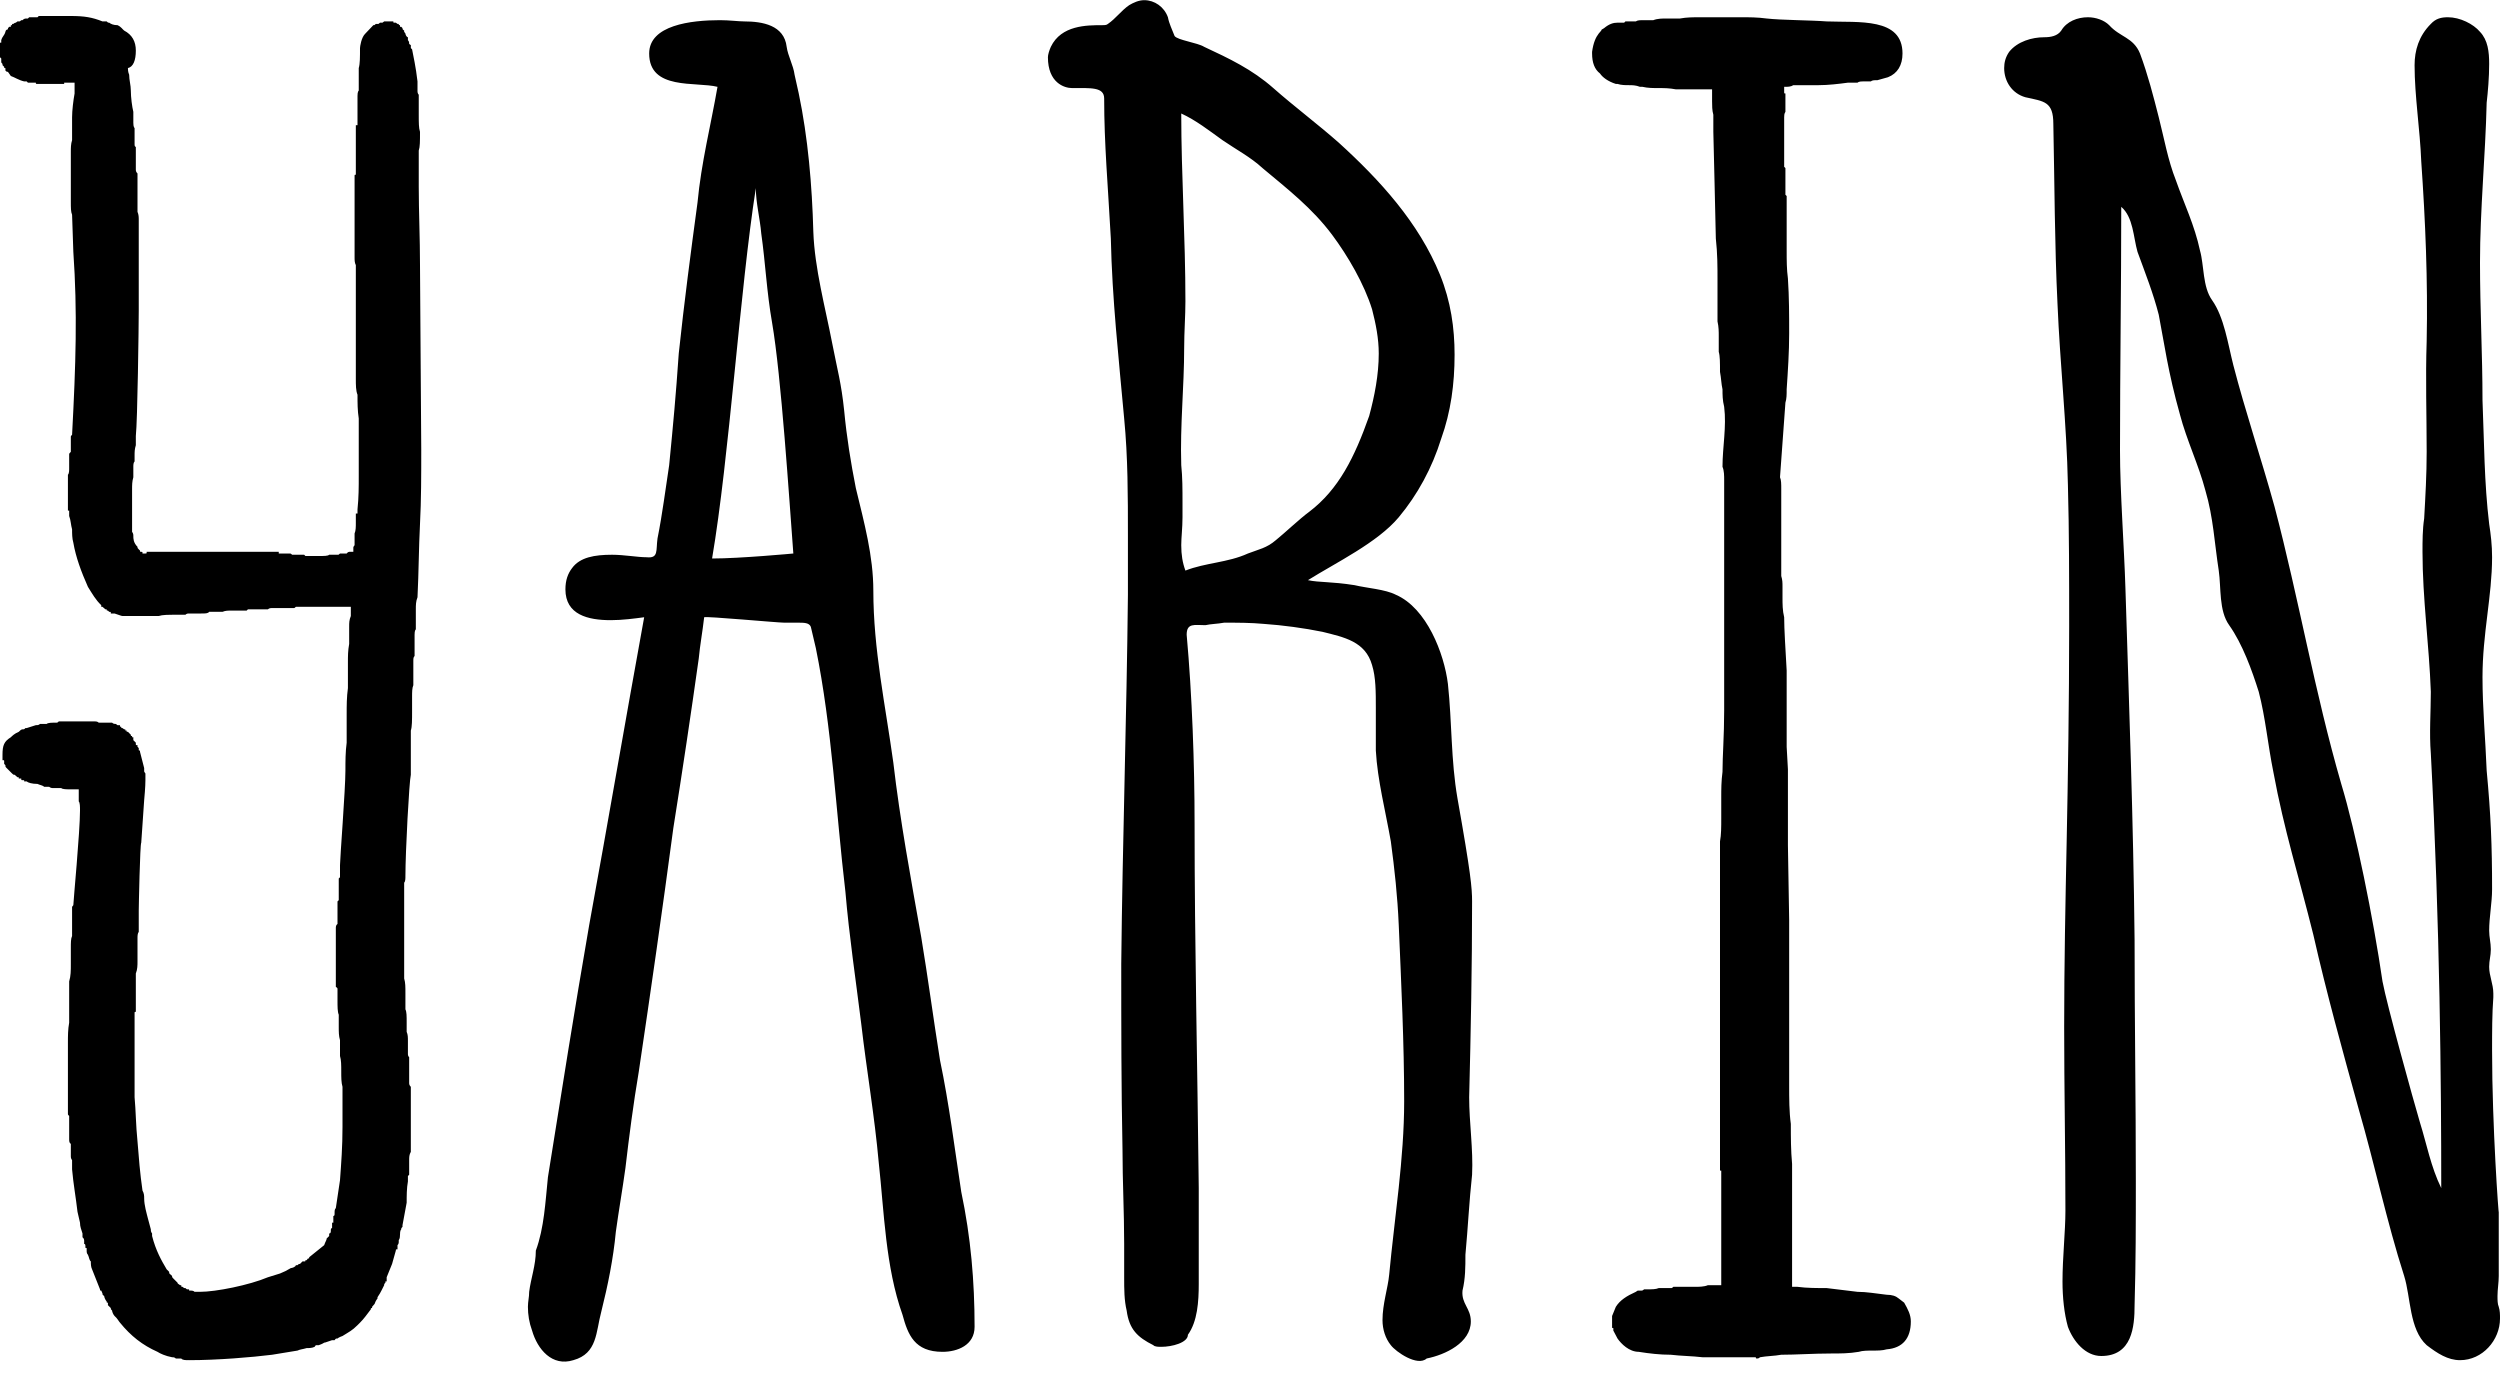 <svg id="mainsvg" xmlns="http://www.w3.org/2000/svg" xmlns:xlink="http://www.w3.org/1999/xlink" version="1.1" x="0px" y="0px" enable-background="new 0 0 200 162.5" xml:space="preserve" viewBox="0 0 60 33"><path fill="#000" transform="translate(-0.64, 25.984)" d="M10.72-19.62C10.72-20.26 10.69-20.90 10.69-21.50L10.69-22.37C10.72-22.46 10.72-22.59 10.72-22.82C10.69-22.91 10.69-23.04 10.69-23.23L10.69-23.71C10.66-23.74 10.66-23.78 10.66-23.81L10.66-24.03C10.62-24.38 10.56-24.64 10.53-24.80L10.50-24.83L10.50-24.90L10.46-24.93C10.46-24.96 10.46-24.99 10.43-25.02L10.43-25.09C10.40-25.09 10.37-25.15 10.37-25.18L10.34-25.22L10.34-25.25C10.30-25.28 10.30-25.28 10.30-25.31L10.27-25.34L10.24-25.34L10.24-25.38C10.21-25.38 10.21-25.38 10.21-25.41L10.18-25.41L10.14-25.44L10.11-25.44C10.08-25.44 10.08-25.44 10.08-25.47L9.86-25.47L9.82-25.44L9.76-25.44C9.73-25.41 9.73-25.41 9.70-25.41L9.66-25.41C9.63-25.38 9.63-25.38 9.60-25.38L9.41-25.18C9.31-25.09 9.28-24.86 9.28-24.83C9.28-24.61 9.28-24.45 9.25-24.35L9.25-23.81C9.22-23.78 9.22-23.71 9.22-23.68L9.22-22.98L9.18-22.98L9.18-21.79C9.15-21.79 9.15-21.79 9.15-21.76L9.15-19.81C9.15-19.74 9.15-19.68 9.18-19.62L9.18-16.90C9.18-16.74 9.18-16.61 9.22-16.51C9.22-16.32 9.22-16.13 9.25-15.94L9.25-15.36L9.25-14.56C9.25-14.30 9.25-14.05 9.22-13.76L9.22-13.66L9.18-13.66L9.18-13.44C9.18-13.34 9.18-13.25 9.15-13.18L9.15-12.90C9.12-12.86 9.12-12.86 9.12-12.83L9.12-12.74L9.02-12.74C9.02-12.74 8.99-12.74 8.96-12.70L8.80-12.70C8.77-12.67 8.77-12.67 8.74-12.67L8.54-12.67C8.51-12.64 8.42-12.64 8.29-12.64L7.97-12.64L7.94-12.67L7.65-12.67C7.62-12.70 7.62-12.70 7.58-12.70L7.33-12.70L7.33-12.74L4.16-12.74C4.16-12.70 4.16-12.70 4.13-12.70L4.06-12.70C4.06-12.74 4.06-12.74 4.03-12.74C4-12.74 4-12.74 4-12.77L3.97-12.80C3.94-12.83 3.94-12.83 3.94-12.86C3.84-12.96 3.84-13.06 3.84-13.12C3.84-13.15 3.84-13.18 3.81-13.22L3.81-14.24C3.81-14.34 3.81-14.43 3.84-14.53L3.84-14.78C3.84-14.82 3.84-14.88 3.87-14.91L3.87-15.04C3.87-15.14 3.87-15.20 3.90-15.30L3.90-15.52C3.94-15.87 3.97-18.18 3.97-18.53L3.97-20.70C3.97-20.77 3.97-20.83 3.94-20.90L3.94-21.82C3.90-21.86 3.90-21.89 3.90-21.92L3.90-22.46C3.87-22.46 3.87-22.50 3.87-22.53L3.87-22.91C3.84-22.94 3.84-23.01 3.84-23.04L3.84-23.30C3.81-23.42 3.78-23.65 3.78-23.81C3.78-23.94 3.74-24.06 3.74-24.19C3.71-24.26 3.71-24.32 3.71-24.35C3.84-24.38 3.90-24.54 3.90-24.77C3.90-24.99 3.81-25.15 3.62-25.25C3.58-25.28 3.55-25.34 3.46-25.38C3.36-25.38 3.30-25.41 3.26-25.44C3.23-25.44 3.23-25.44 3.20-25.47L3.10-25.47C2.85-25.57 2.66-25.60 2.34-25.60L1.57-25.60L1.54-25.57L1.34-25.57L1.31-25.54L1.28-25.54C1.25-25.54 1.22-25.54 1.18-25.50L1.15-25.50C1.12-25.47 1.12-25.47 1.09-25.47L1.06-25.47L1.02-25.44C1.02-25.44 0.99-25.44 0.96-25.41L0.93-25.41L0.93-25.38L0.90-25.38L0.90-25.34L0.86-25.34C0.83-25.31 0.83-25.31 0.83-25.28C0.80-25.28 0.77-25.25 0.77-25.22C0.74-25.12 0.70-25.12 0.67-25.02L0.67-24.96L0.64-24.96L0.64-24.61L0.67-24.58L0.67-24.51C0.67-24.48 0.67-24.48 0.70-24.45L0.70-24.42L0.74-24.38C0.74-24.35 0.74-24.35 0.77-24.35L0.77-24.29C0.80-24.26 0.80-24.26 0.83-24.26L0.90-24.16C0.99-24.13 1.09-24.06 1.22-24.03L1.28-24.03L1.31-24L1.50-24C1.50-23.97 1.50-23.97 1.54-23.97L2.18-23.97L2.18-24L2.43-24L2.43-23.74C2.40-23.58 2.37-23.33 2.37-23.17L2.37-22.91L2.37-22.62C2.34-22.53 2.34-22.43 2.34-22.34L2.34-21.15C2.34-20.99 2.34-20.90 2.37-20.83L2.40-19.94C2.50-18.50 2.46-17.25 2.37-15.55C2.34-15.52 2.34-15.52 2.34-15.49L2.34-15.14C2.30-15.10 2.30-15.10 2.30-15.07L2.30-14.75C2.30-14.69 2.30-14.62 2.27-14.59L2.27-13.73L2.30-13.73L2.30-13.60C2.34-13.50 2.34-13.38 2.37-13.28C2.37-13.18 2.37-13.06 2.40-12.96C2.46-12.61 2.59-12.26 2.75-11.90C2.85-11.74 2.94-11.58 3.07-11.46L3.07-11.42L3.10-11.42L3.17-11.36L3.20-11.36C3.20-11.33 3.20-11.33 3.23-11.33L3.26-11.30C3.30-11.30 3.30-11.30 3.30-11.26L3.39-11.26C3.49-11.23 3.55-11.20 3.58-11.20L4.45-11.20C4.54-11.23 4.67-11.23 4.90-11.23L5.09-11.23C5.12-11.26 5.15-11.26 5.18-11.26L5.47-11.26C5.57-11.26 5.63-11.26 5.66-11.30L5.98-11.30C6.05-11.33 6.11-11.33 6.21-11.33L6.56-11.33L6.59-11.36L7.07-11.36C7.10-11.39 7.14-11.39 7.17-11.39L7.68-11.39C7.71-11.39 7.71-11.39 7.74-11.42L9.06-11.42L9.06-11.20C9.02-11.10 9.02-11.04 9.02-10.94L9.02-10.53C8.99-10.37 8.99-10.24 8.99-10.08L8.99-9.47C8.96-9.25 8.96-9.06 8.96-8.83L8.96-8.16C8.93-7.94 8.93-7.71 8.93-7.49C8.93-7.04 8.80-5.38 8.80-5.22L8.80-4.93L8.77-4.90L8.77-4.38L8.74-4.35L8.74-3.81C8.70-3.78 8.70-3.74 8.70-3.71L8.70-2.30C8.74-2.27 8.74-2.27 8.74-2.24L8.74-1.98C8.74-1.82 8.74-1.70 8.77-1.63L8.77-1.34C8.77-1.22 8.77-1.12 8.80-1.02L8.80-0.64C8.83-0.54 8.83-0.42 8.83-0.26C8.83-0.13 8.83 0 8.86 0.10L8.86 1.06C8.86 1.54 8.83 1.92 8.80 2.34L8.70 3.01C8.67 3.04 8.67 3.07 8.67 3.14C8.67 3.17 8.67 3.20 8.64 3.20L8.64 3.36L8.61 3.36L8.61 3.49C8.58 3.49 8.58 3.52 8.58 3.55C8.58 3.58 8.58 3.62 8.54 3.62L8.54 3.68L8.48 3.74C8.48 3.78 8.45 3.81 8.42 3.90L8.06 4.19C8.06 4.22 8.06 4.22 8.03 4.22L8 4.26L7.97 4.26C7.97 4.29 7.97 4.29 7.94 4.29L7.90 4.29L7.84 4.35C7.81 4.35 7.81 4.35 7.78 4.38L7.74 4.38C7.74 4.42 7.65 4.45 7.62 4.45C7.52 4.51 7.46 4.54 7.36 4.58L7.07 4.67C6.62 4.86 5.82 5.02 5.44 5.02L5.31 5.02C5.28 4.99 5.25 4.99 5.18 4.99C5.18 4.96 5.18 4.96 5.15 4.96C5.12 4.96 5.12 4.96 5.09 4.93L5.06 4.93L5.02 4.90C4.99 4.90 4.99 4.90 4.99 4.86L4.96 4.86C4.93 4.83 4.90 4.83 4.90 4.80L4.80 4.70C4.77 4.67 4.77 4.67 4.77 4.64L4.74 4.61C4.70 4.58 4.70 4.58 4.70 4.54L4.64 4.48C4.51 4.26 4.38 4.03 4.29 3.68L4.29 3.62C4.26 3.58 4.26 3.55 4.26 3.52L4.19 3.26C4.16 3.14 4.10 2.94 4.10 2.78C4.10 2.72 4.10 2.66 4.06 2.59C4 2.18 3.97 1.79 3.94 1.41C3.90 1.02 3.90 0.67 3.87 0.35L3.87-1.66C3.87-1.70 3.87-1.70 3.90-1.70L3.90-2.62C3.94-2.72 3.94-2.82 3.94-2.91L3.94-3.46C3.94-3.52 3.94-3.58 3.97-3.62L3.97-4.13C3.97-4.22 4-5.73 4.03-5.76L4.10-6.78C4.13-7.10 4.13-7.23 4.13-7.26L4.13-7.42C4.10-7.46 4.10-7.46 4.10-7.49L4.10-7.55L4-7.94L4-7.97C3.97-7.97 3.97-7.97 3.97-8L3.97-8.03L3.94-8.06L3.94-8.10C3.90-8.10 3.90-8.10 3.90-8.13L3.90-8.16L3.84-8.22L3.84-8.29L3.81-8.29L3.81-8.32C3.78-8.32 3.78-8.32 3.78-8.35L3.71-8.42L3.68-8.42L3.68-8.45L3.65-8.45C3.65-8.48 3.65-8.48 3.62-8.48L3.58-8.51C3.55-8.51 3.55-8.51 3.55-8.54C3.52-8.54 3.52-8.54 3.52-8.58L3.46-8.58L3.42-8.61C3.39-8.61 3.36-8.61 3.33-8.64L3.01-8.64C2.98-8.67 2.94-8.67 2.91-8.67L2.05-8.67C2.02-8.64 2.02-8.64 1.98-8.64C1.89-8.64 1.79-8.64 1.76-8.61L1.60-8.61C1.57-8.58 1.54-8.58 1.50-8.58L1.28-8.51L1.25-8.51C1.22-8.48 1.22-8.48 1.18-8.48C1.15-8.48 1.12-8.45 1.09-8.42C0.99-8.38 0.93-8.32 0.90-8.29C0.74-8.19 0.70-8.10 0.70-7.87L0.70-7.74C0.74-7.74 0.74-7.74 0.74-7.71L0.74-7.65L0.77-7.62C0.77-7.58 0.77-7.58 0.80-7.55L0.93-7.42C0.96-7.39 0.96-7.39 0.99-7.39L1.06-7.33L1.09-7.33L1.09-7.30L1.15-7.30C1.15-7.26 1.15-7.26 1.18-7.26L1.22-7.26L1.22-7.23L1.28-7.23C1.31-7.20 1.41-7.17 1.54-7.17C1.60-7.14 1.66-7.14 1.70-7.10L1.82-7.10C1.86-7.07 1.89-7.07 1.92-7.07L2.11-7.07C2.14-7.04 2.24-7.04 2.34-7.04L2.53-7.04L2.53-6.75C2.56-6.72 2.56-6.62 2.56-6.53C2.56-6.02 2.40-4.35 2.40-4.26L2.37-4.22L2.37-3.52C2.34-3.46 2.34-3.36 2.34-3.23L2.34-2.85C2.34-2.69 2.34-2.56 2.30-2.43L2.30-1.44C2.27-1.28 2.27-1.12 2.27-0.96L2.27 0.74C2.27 0.77 2.27 0.77 2.30 0.80L2.30 1.34C2.30 1.41 2.30 1.44 2.34 1.47L2.34 1.76C2.34 1.79 2.34 1.82 2.37 1.86L2.37 2.08C2.40 2.43 2.46 2.75 2.50 3.10L2.56 3.36C2.56 3.46 2.59 3.52 2.62 3.62L2.62 3.71C2.66 3.74 2.66 3.78 2.66 3.81L2.66 3.87C2.69 3.87 2.69 3.90 2.69 3.94C2.69 3.97 2.69 3.97 2.72 3.97L2.72 4.03C2.72 4.06 2.72 4.10 2.75 4.13C2.78 4.19 2.78 4.26 2.82 4.29C2.82 4.35 2.82 4.42 2.85 4.48L3.04 4.96C3.04 4.99 3.04 4.99 3.07 4.99L3.10 5.06C3.10 5.09 3.10 5.09 3.14 5.12C3.14 5.15 3.17 5.22 3.20 5.25C3.20 5.28 3.20 5.28 3.23 5.28L3.23 5.34L3.30 5.41C3.30 5.44 3.30 5.44 3.33 5.47C3.33 5.50 3.36 5.57 3.39 5.60C3.46 5.66 3.49 5.73 3.52 5.76C3.78 6.08 4.06 6.30 4.42 6.46C4.48 6.50 4.61 6.56 4.77 6.59C4.80 6.59 4.83 6.59 4.86 6.62L4.99 6.62C5.02 6.66 5.09 6.66 5.18 6.66C5.86 6.66 6.69 6.59 7.17 6.53L7.78 6.43C7.84 6.40 7.90 6.40 8 6.37C8.06 6.37 8.13 6.37 8.19 6.34L8.22 6.30L8.29 6.30C8.38 6.27 8.42 6.24 8.42 6.24C8.45 6.24 8.51 6.21 8.61 6.18L8.67 6.18C8.70 6.14 8.70 6.14 8.74 6.14C8.74 6.14 8.77 6.11 8.86 6.08C9.02 5.98 9.09 5.95 9.22 5.82L9.28 5.76C9.38 5.66 9.44 5.57 9.54 5.44C9.54 5.41 9.54 5.41 9.57 5.41L9.57 5.38L9.63 5.31C9.66 5.22 9.70 5.18 9.70 5.18L9.70 5.15C9.79 5.02 9.82 4.93 9.86 4.86C9.86 4.83 9.86 4.83 9.89 4.80L9.89 4.77L9.92 4.77L9.92 4.67L10.05 4.35L10.14 4.03C10.14 4 10.14 4 10.18 4L10.18 3.90C10.21 3.87 10.21 3.84 10.21 3.81L10.21 3.78C10.24 3.74 10.24 3.68 10.24 3.65C10.24 3.62 10.24 3.55 10.27 3.52C10.27 3.49 10.27 3.49 10.30 3.46L10.30 3.42L10.40 2.88C10.40 2.72 10.40 2.53 10.43 2.37L10.43 2.24L10.46 2.21L10.46 1.86C10.46 1.79 10.46 1.73 10.50 1.66L10.50 0.10C10.46 0.06 10.46 0.03 10.46 0L10.46-0.61C10.43-0.64 10.43-0.67 10.43-0.70L10.43-0.99C10.43-1.09 10.43-1.15 10.40-1.22L10.40-1.44C10.40-1.60 10.40-1.70 10.37-1.76L10.37-2.14C10.37-2.30 10.37-2.40 10.34-2.50L10.34-4.80C10.37-4.83 10.37-4.90 10.37-4.96C10.37-5.54 10.46-7.23 10.50-7.39L10.50-8.45C10.53-8.54 10.53-8.70 10.53-8.93L10.53-9.25C10.53-9.38 10.53-9.47 10.56-9.54L10.56-10.11C10.56-10.18 10.56-10.21 10.59-10.24L10.59-10.75C10.59-10.78 10.59-10.85 10.62-10.88L10.62-11.36C10.62-11.46 10.62-11.55 10.66-11.65C10.69-12.26 10.69-12.83 10.72-13.41C10.75-13.98 10.75-14.59 10.75-15.20ZM10.50-7.39L10.50-7.23ZM24.03 5.86C24.03 6.30 23.62 6.46 23.26 6.46C22.59 6.46 22.43 6.05 22.30 5.57C21.89 4.42 21.86 3.10 21.73 1.92C21.63 0.80 21.44-0.29 21.31-1.41C21.18-2.46 21.02-3.52 20.93-4.58C20.70-6.53 20.61-8.51 20.22-10.43L20.10-10.94C20.06-11.04 19.94-11.04 19.78-11.04L19.46-11.04C19.30-11.04 17.57-11.20 17.54-11.17C17.50-10.82 17.44-10.50 17.41-10.18C17.22-8.83 17.02-7.49 16.80-6.11C16.54-4.16 16.26-2.21 15.97-0.26C15.84 0.51 15.74 1.28 15.65 2.05C15.58 2.56 15.49 3.07 15.42 3.58C15.36 4.22 15.23 4.86 15.07 5.50C14.94 5.98 14.98 6.50 14.40 6.66C13.89 6.82 13.54 6.40 13.41 5.95C13.34 5.76 13.31 5.57 13.31 5.38C13.31 5.25 13.34 5.15 13.34 5.02C13.38 4.70 13.50 4.38 13.50 4.03C13.70 3.49 13.73 2.85 13.79 2.27C14.11 0.26 14.43-1.76 14.78-3.78C15.23-6.24 15.65-8.70 16.10-11.17C15.87-11.14 15.58-11.10 15.30-11.10C14.75-11.10 14.21-11.23 14.21-11.84C14.21-12.06 14.27-12.22 14.37-12.35C14.56-12.61 14.91-12.67 15.33-12.67C15.62-12.67 15.94-12.61 16.16-12.61C16.45-12.58 16.38-12.77 16.42-13.06C16.54-13.66 16.61-14.24 16.70-14.82C16.80-15.84 16.86-16.48 16.93-17.50C17.06-18.72 17.22-19.94 17.38-21.12C17.47-22.08 17.70-22.98 17.86-23.90C17.34-24.03 16.22-23.81 16.22-24.70C16.22-25.38 17.22-25.50 17.92-25.50C18.14-25.50 18.37-25.47 18.50-25.47C18.94-25.47 19.46-25.38 19.52-24.86C19.55-24.64 19.68-24.42 19.71-24.19L19.81-23.74C20.03-22.69 20.13-21.54 20.16-20.42C20.19-19.55 20.45-18.59 20.61-17.76C20.74-17.09 20.83-16.80 20.90-16.13C20.96-15.49 21.06-14.88 21.18-14.27C21.38-13.44 21.60-12.64 21.60-11.81C21.60-10.40 21.89-9.06 22.08-7.68C22.24-6.30 22.50-4.90 22.75-3.49C22.91-2.53 23.04-1.54 23.20-0.54C23.42 0.51 23.55 1.57 23.71 2.62C23.94 3.71 24.03 4.77 24.03 5.86ZM19.68-12.70C19.58-14.02 19.39-16.96 19.17-18.24C19.04-18.98 19.01-19.68 18.91-20.38C18.88-20.74 18.78-21.12 18.78-21.47C18.40-19.04 18.14-14.98 17.73-12.58C18.40-12.58 19.68-12.70 19.68-12.70ZM35.97-4.35C35.97-2.82 35.94-1.22 35.90 0.35C35.90 0.96 36 1.60 35.97 2.21C35.90 2.85 35.87 3.49 35.81 4.13C35.81 4.42 35.81 4.70 35.74 4.99C35.71 5.31 35.94 5.41 35.94 5.73C35.94 6.24 35.33 6.53 34.88 6.62C34.66 6.82 34.14 6.46 34.02 6.30C33.89 6.14 33.82 5.92 33.82 5.70C33.82 5.31 33.95 4.93 33.98 4.61C34.11 3.23 34.34 1.82 34.34 0.45C34.34-0.96 34.27-2.37 34.21-3.78C34.18-4.48 34.11-5.12 34.02-5.79C33.89-6.53 33.70-7.26 33.66-7.97L33.66-8.99C33.66-9.38 33.66-9.73 33.57-10.02C33.41-10.59 32.90-10.69 32.38-10.82C31.94-10.91 31.42-10.98 30.98-11.01C30.66-11.04 30.34-11.04 30.02-11.04C29.86-11.01 29.70-11.01 29.57-10.98C29.31-10.98 29.12-11.04 29.12-10.75C29.25-9.31 29.31-7.65 29.31-6.21C29.31-3.30 29.38-0.38 29.41 2.53L29.41 4.83C29.41 5.25 29.38 5.73 29.15 6.05C29.15 6.24 28.77 6.34 28.51 6.34C28.45 6.34 28.35 6.34 28.32 6.30C27.94 6.11 27.74 5.92 27.68 5.47C27.62 5.22 27.62 4.96 27.62 4.67L27.62 3.87C27.62 3.10 27.58 2.37 27.58 1.60C27.55 0.13 27.55-1.38 27.55-2.85C27.58-5.79 27.68-8.77 27.71-11.71L27.71-13.12C27.71-14.08 27.71-15.01 27.62-15.94C27.49-17.38 27.33-18.82 27.30-20.26C27.23-21.54 27.14-22.53 27.14-23.62C27.14-23.90 26.82-23.87 26.37-23.87C26.18-23.87 25.79-24 25.79-24.61C25.79-24.67 25.82-24.77 25.86-24.86C26.11-25.38 26.72-25.38 27.10-25.38C27.14-25.38 27.20-25.38 27.23-25.41C27.42-25.54 27.55-25.73 27.74-25.86C27.84-25.92 27.97-25.98 28.10-25.98C28.35-25.98 28.58-25.82 28.67-25.57C28.70-25.41 28.77-25.28 28.83-25.12C28.90-25.02 29.38-24.96 29.54-24.86C30.14-24.58 30.69-24.32 31.20-23.87C31.71-23.42 32.26-23.01 32.77-22.56C33.76-21.66 34.69-20.64 35.20-19.39C35.46-18.75 35.55-18.11 35.55-17.47C35.55-16.77 35.46-16.10 35.23-15.46C35.01-14.75 34.66-14.11 34.21-13.57C33.70-12.96 32.70-12.48 32.03-12.06C32.32-12 32.58-12.03 33.15-11.94C33.44-11.87 33.89-11.84 34.14-11.71C34.88-11.39 35.30-10.30 35.39-9.57C35.49-8.64 35.46-7.74 35.62-6.82C35.94-5.02 35.97-4.67 35.97-4.35ZM33.50-16C33.63-16.48 33.73-16.99 33.73-17.50C33.73-17.86 33.66-18.21 33.57-18.56C33.38-19.17 32.99-19.84 32.61-20.35C32.13-20.99 31.55-21.44 30.94-21.95C30.66-22.21 30.30-22.40 29.98-22.62C29.66-22.85 29.34-23.10 28.99-23.26C28.99-21.79 29.09-20.29 29.09-18.75C29.09-18.40 29.06-18.02 29.06-17.63C29.06-16.70 28.96-15.78 28.99-14.82C29.02-14.53 29.02-14.24 29.02-13.92L29.02-13.57C29.02-13.31 28.99-13.09 28.99-12.90C28.99-12.67 29.02-12.48 29.09-12.29C29.57-12.48 30.11-12.48 30.59-12.70C30.85-12.80 31.04-12.83 31.26-13.02C31.46-13.18 31.84-13.54 32.06-13.70C32.77-14.24 33.15-15.01 33.50-16ZM46.50 5.73C46.50 6.14 46.30 6.37 45.92 6.40C45.82 6.43 45.70 6.43 45.60 6.43C45.47 6.43 45.34 6.43 45.25 6.46C45.02 6.50 44.80 6.50 44.58 6.50C44.16 6.50 43.74 6.53 43.39 6.53C43.23 6.56 43.04 6.56 42.88 6.59C42.85 6.62 42.82 6.62 42.82 6.62C42.78 6.62 42.78 6.62 42.78 6.59L41.50 6.59C41.25 6.56 40.99 6.56 40.74 6.53C40.48 6.53 40.22 6.50 39.97 6.46C39.74 6.46 39.55 6.27 39.46 6.14L39.36 5.95L39.36 5.89C39.33 5.89 39.33 5.89 39.33 5.86L39.33 5.60L39.42 5.38C39.52 5.22 39.68 5.12 39.90 5.02C39.94 4.99 39.94 4.99 39.97 4.99L40.03 4.99C40.06 4.99 40.06 4.99 40.10 4.96L40.16 4.96C40.29 4.96 40.38 4.96 40.45 4.93L40.74 4.93C40.77 4.93 40.77 4.93 40.80 4.90L41.31 4.90C41.41 4.90 41.54 4.90 41.63 4.86L41.95 4.86L41.95 2.11L41.92 2.11L41.92-5.79C41.95-5.95 41.95-6.14 41.95-6.34L41.95-6.85C41.95-7.04 41.95-7.23 41.98-7.46C41.98-7.84 42.02-8.32 42.02-8.93L42.02-14.46C42.02-14.56 42.02-14.69 41.98-14.78C41.98-15.26 42.08-15.74 42.02-16.22C41.98-16.38 41.98-16.51 41.98-16.64C41.95-16.77 41.95-16.90 41.92-17.06C41.92-17.28 41.92-17.44 41.89-17.54L41.89-17.92C41.89-18.02 41.89-18.14 41.86-18.27L41.86-19.26C41.86-19.58 41.86-19.90 41.82-20.26L41.79-21.57L41.76-22.82L41.76-23.23C41.73-23.33 41.73-23.46 41.73-23.55L41.73-23.84L40.86-23.84C40.70-23.87 40.58-23.87 40.45-23.87C40.32-23.87 40.19-23.87 40.06-23.90L40-23.90C39.90-23.94 39.81-23.94 39.74-23.94C39.65-23.94 39.55-23.94 39.46-23.97L39.42-23.97C39.23-24.03 39.10-24.13 39.04-24.22C38.91-24.32 38.85-24.48 38.85-24.70L38.85-24.74C38.88-24.96 38.94-25.09 39.01-25.18L39.07-25.25C39.07-25.28 39.10-25.28 39.14-25.31C39.26-25.41 39.36-25.44 39.46-25.44L39.62-25.44L39.65-25.47L39.90-25.47C39.94-25.50 40-25.50 40.10-25.50L40.32-25.50C40.42-25.54 40.54-25.54 40.64-25.54L40.96-25.54C41.12-25.57 41.28-25.57 41.44-25.57L41.89-25.57L42.43-25.57C42.62-25.57 42.82-25.57 43.04-25.54C43.39-25.50 44.10-25.50 44.48-25.47C45.25-25.44 46.30-25.57 46.30-24.70C46.30-24.42 46.18-24.22 45.95-24.13L45.70-24.06C45.63-24.06 45.57-24.06 45.54-24.03L45.38-24.03C45.31-24.03 45.25-24.03 45.22-24L44.99-24C44.77-23.97 44.51-23.94 44.29-23.94L43.68-23.94C43.62-23.90 43.55-23.90 43.46-23.90L43.46-23.78C43.46-23.74 43.46-23.74 43.49-23.74L43.49-23.30C43.46-23.26 43.46-23.20 43.46-23.17L43.46-21.98L43.49-21.95L43.49-21.31L43.52-21.28L43.52-19.97C43.52-19.74 43.52-19.52 43.55-19.30C43.58-18.85 43.58-18.40 43.58-17.98C43.58-17.54 43.55-17.09 43.52-16.64C43.52-16.51 43.52-16.42 43.49-16.32L43.36-14.53C43.39-14.46 43.39-14.37 43.39-14.24L43.39-12.16C43.42-12.06 43.42-12 43.42-11.90L43.42-11.65C43.42-11.49 43.42-11.33 43.46-11.17C43.46-10.88 43.49-10.43 43.52-9.89L43.52-8.06L43.55-7.52L43.55-5.70L43.58-3.90L43.58 0.06C43.58 0.38 43.58 0.70 43.62 0.99C43.62 1.31 43.62 1.63 43.65 1.95L43.65 4.90L43.78 4.90C44 4.93 44.26 4.93 44.48 4.93L45.22 5.02C45.44 5.02 45.66 5.06 45.92 5.09C46.05 5.09 46.14 5.12 46.21 5.18L46.34 5.28C46.43 5.44 46.50 5.57 46.50 5.73ZM60.61 3.10L60.61 4.64C60.61 4.80 60.58 4.96 60.58 5.12C60.58 5.22 60.58 5.31 60.61 5.38C60.64 5.47 60.64 5.57 60.64 5.66C60.64 6.18 60.22 6.66 59.68 6.66C59.39 6.66 59.14 6.50 58.88 6.30C58.46 5.92 58.50 5.15 58.34 4.64C57.92 3.33 57.63 1.95 57.25 0.64C56.86-0.77 56.48-2.14 56.16-3.55C55.81-4.96 55.46-6.05 55.20-7.46C55.07-8.10 55.01-8.77 54.85-9.38C54.69-9.89 54.46-10.53 54.14-10.98C53.89-11.33 53.95-11.87 53.89-12.29C53.79-12.93 53.76-13.57 53.57-14.21C53.41-14.82 53.12-15.42 52.96-16.03C52.67-17.06 52.58-17.76 52.45-18.43C52.32-18.94 52.13-19.42 51.94-19.94C51.84-20.29 51.84-20.77 51.55-21.02C51.55-19.07 51.52-17.12 51.52-15.17C51.52-14.18 51.62-12.86 51.65-11.87C51.74-8.96 51.84-6.34 51.87-3.42C51.87-1.47 51.90 0.42 51.90 2.37C51.90 3.33 51.90 4.32 51.87 5.34C51.87 5.86 51.81 6.56 51.07 6.56C50.69 6.56 50.40 6.21 50.27 5.86C50.18 5.54 50.14 5.15 50.14 4.77C50.14 4.19 50.21 3.58 50.21 3.07C50.21 1.60 50.18 0.13 50.18-1.34C50.18-2.82 50.21-4.32 50.24-5.79C50.27-7.30 50.30-9.12 50.30-10.94C50.30-12.10 50.30-13.22 50.27-14.34C50.24-15.81 50.08-17.25 50.02-18.69C49.95-20.13 49.95-21.57 49.92-23.01C49.92-23.55 49.70-23.55 49.25-23.65C48.93-23.74 48.74-24.03 48.74-24.35C48.74-24.48 48.77-24.61 48.86-24.74C49.06-24.99 49.41-25.09 49.70-25.09C49.86-25.09 50.02-25.12 50.11-25.25C50.24-25.47 50.50-25.57 50.75-25.57C50.94-25.57 51.14-25.50 51.26-25.38C51.52-25.09 51.84-25.09 52-24.70C52.19-24.19 52.32-23.68 52.45-23.17C52.58-22.66 52.67-22.14 52.86-21.66C53.06-21.09 53.31-20.58 53.44-19.97C53.54-19.62 53.50-19.10 53.73-18.78C54.02-18.37 54.11-17.73 54.24-17.22C54.53-16.10 54.91-14.98 55.23-13.82C55.81-11.62 56.19-9.38 56.83-7.17C57.18-6.02 57.60-3.94 57.82-2.43C57.92-1.89 58.56 0.42 58.72 0.96C58.88 1.47 58.98 2.02 59.23 2.53C59.23 0.06 59.20-3.74 58.98-7.90C58.94-8.38 58.98-8.90 58.98-9.38C58.94-10.50 58.78-11.62 58.78-12.74C58.78-12.99 58.78-13.28 58.82-13.54C58.85-14.08 58.88-14.59 58.88-15.14C58.88-16.03 58.85-16.90 58.88-17.79C58.91-19.26 58.85-20.67 58.75-22.11C58.72-22.88 58.59-23.68 58.59-24.42C58.59-24.77 58.69-25.12 58.98-25.41C59.10-25.54 59.23-25.57 59.39-25.57C59.68-25.57 60-25.41 60.16-25.22C60.35-25.02 60.38-24.74 60.38-24.45C60.38-24.13 60.35-23.78 60.32-23.52C60.29-22.24 60.16-20.96 60.16-19.68C60.16-18.56 60.22-17.47 60.22-16.38C60.26-15.39 60.26-14.40 60.38-13.41C60.42-13.15 60.45-12.90 60.45-12.61C60.45-11.68 60.22-10.78 60.22-9.73C60.22-8.99 60.29-8.26 60.32-7.49C60.42-6.43 60.45-5.70 60.45-4.64C60.45-4.32 60.38-3.97 60.38-3.65C60.38-3.49 60.42-3.36 60.42-3.20C60.42-3.04 60.38-2.94 60.38-2.78C60.38-2.56 60.48-2.37 60.48-2.14L60.48-2.05C60.45-1.66 60.45-1.22 60.45-0.77C60.45 1.06 60.61 3.23 60.61 3.10Z"/></svg>